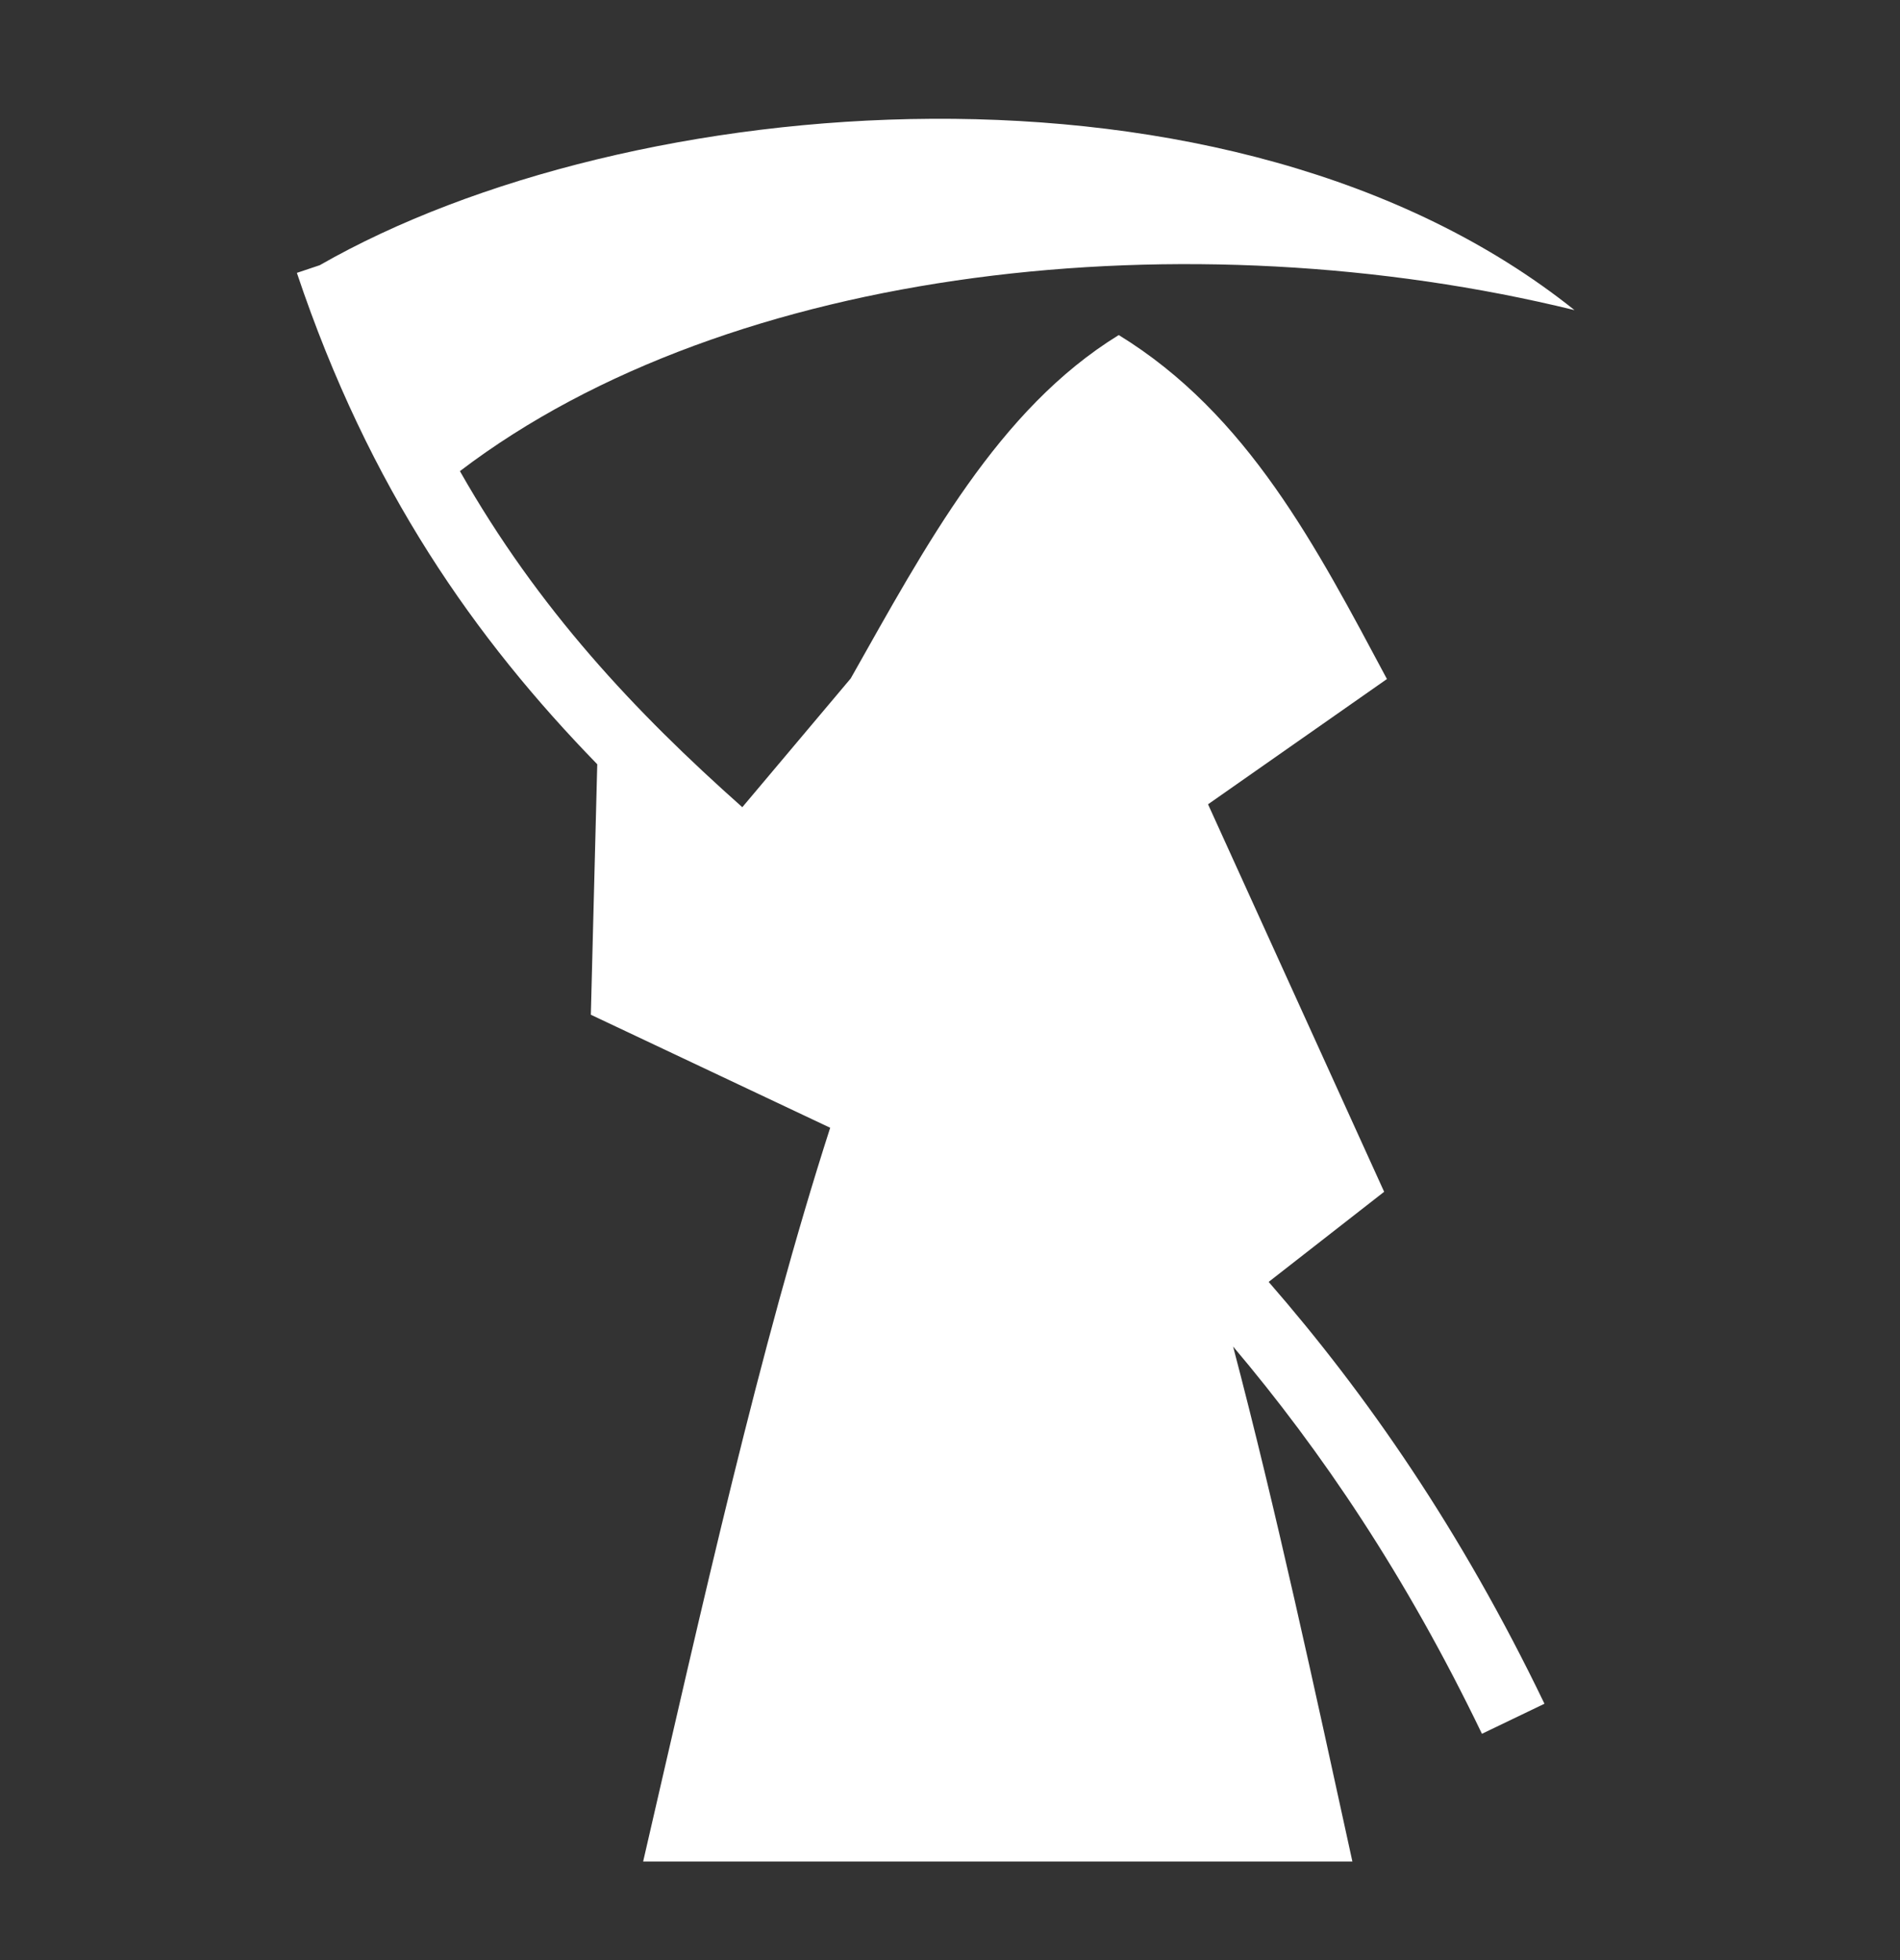 <svg width="32" height="33" viewBox="0 0 32 33" fill="none" xmlns="http://www.w3.org/2000/svg">
<rect x="0" y="0" width="32" height="33" fill="#333333" stroke="none"/>
<path d="M15.697 2C11.801 2.021 7.978 2.98 5.385 4.465L5 4.594C6.221 8.236 8.01 10.762 10.059 12.867L9.951 17.084L13.982 18.987C12.795 22.673 11.825 27.042 10.832 31.34H22.777C22.133 28.395 21.495 25.434 20.768 22.67C22.253 24.427 23.674 26.522 24.959 29.19L26.012 28.684C24.601 25.755 23.015 23.475 21.367 21.582L23.312 20.065L20.346 13.541L23.359 11.432C22.174 9.216 21.019 6.975 18.842 5.641C16.81 6.89 15.592 9.185 14.328 11.422L12.502 13.59C10.696 11.986 9.066 10.256 7.746 7.932C12.301 4.462 20.03 3.634 26.518 5.221C23.628 2.911 19.626 1.979 15.697 2V2Z" fill="white"/>
</svg>
